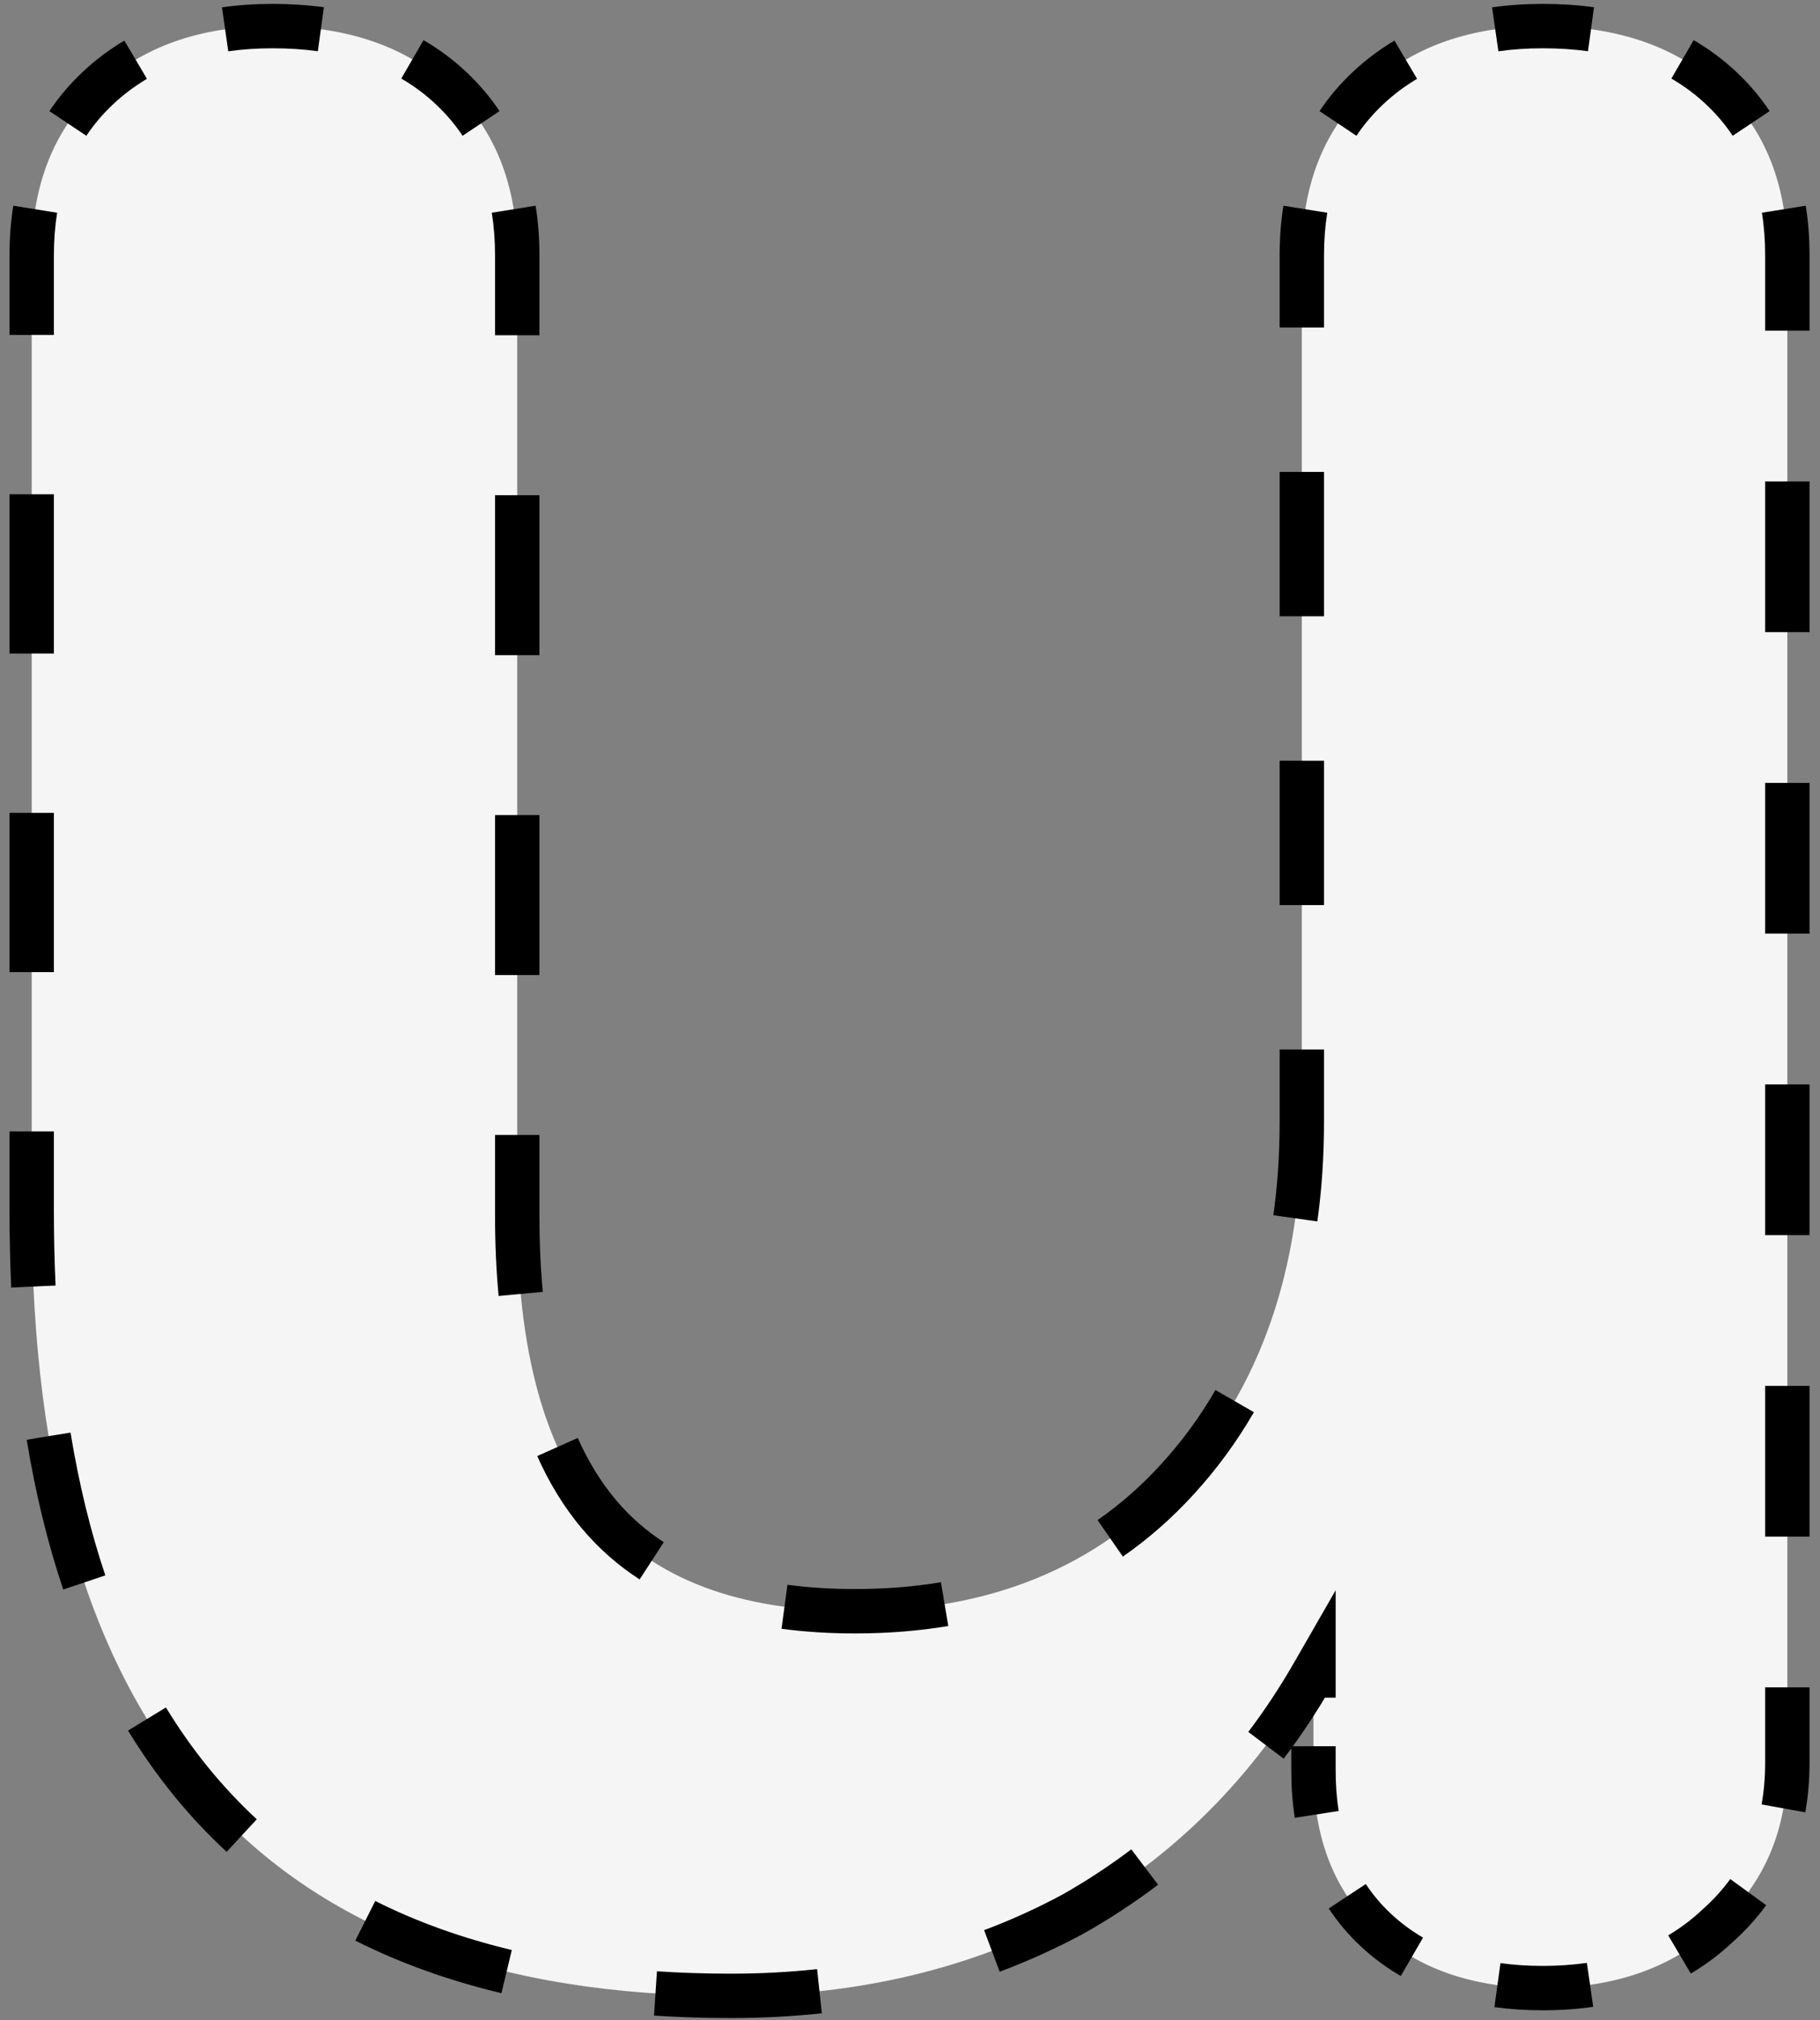 <svg width="164" height="182" viewBox="0 0 164 182" fill="none" xmlns="http://www.w3.org/2000/svg">
<rect x="0" y="0" width="164" height="182" fill="#808080" stroke="none"/>
<path d="M139.007 2.35C145.774 2.35 151.141 4.217 155.107 7.95C159.074 11.683 161.057 16.7 161.057 23V158.8C161.057 164.867 158.957 169.767 154.757 173.5C150.791 177.233 145.541 179.1 139.007 179.1C132.707 179.1 127.691 177.35 123.957 173.85C120.224 170.35 118.357 165.567 118.357 159.5V150.75C112.991 160.083 105.757 167.317 96.657 172.45C87.557 177.35 77.291 179.8 65.857 179.8C23.857 179.8 2.857 156.233 2.857 109.1V23C2.857 16.7 4.841 11.683 8.807 7.95C12.774 4.217 18.024 2.35 24.557 2.35C31.324 2.35 36.691 4.217 40.657 7.95C44.624 11.683 46.607 16.7 46.607 23V109.45C46.607 121.583 49.057 130.567 53.957 136.4C58.857 142.233 66.557 145.15 77.057 145.15C89.191 145.15 98.874 141.183 106.107 133.25C113.574 125.083 117.307 114.35 117.307 101.05V23C117.307 16.7 119.291 11.683 123.257 7.95C127.224 4.217 132.474 2.35 139.007 2.35Z" fill="#F5F5F5"/>
<path d="M155.107 7.95L154.422 8.678L155.107 7.95ZM154.757 173.5L154.093 172.753L154.082 172.762L154.072 172.772L154.757 173.5ZM123.957 173.85L124.641 173.12L124.641 173.12L123.957 173.85ZM118.357 150.75H119.357V147.005L117.49 150.252L118.357 150.75ZM96.657 172.45L97.131 173.33L97.14 173.326L97.149 173.321L96.657 172.45ZM8.807 7.95L9.493 8.678L9.493 8.678L8.807 7.95ZM40.657 7.95L39.972 8.678L39.972 8.678L40.657 7.95ZM53.957 136.4L53.191 137.043L53.191 137.043L53.957 136.4ZM106.107 133.25L105.369 132.575L105.368 132.576L106.107 133.25ZM123.257 7.95L122.572 7.222L123.257 7.95ZM139.007 1.35C137.473 1.35 136.002 1.45 134.594 1.652L134.877 3.631C136.184 3.444 137.56 3.35 139.007 3.35V1.35ZM126.165 4.519C124.872 5.283 123.674 6.184 122.572 7.222L123.943 8.678C124.939 7.741 126.018 6.929 127.183 6.24L126.165 4.519ZM122.572 7.222C121.487 8.242 120.541 9.357 119.735 10.566L121.398 11.676C122.118 10.597 122.965 9.598 123.943 8.678L122.572 7.222ZM116.636 18.69C116.416 20.063 116.307 21.5 116.307 23H118.307C118.307 21.596 118.409 20.265 118.611 19.006L116.636 18.69ZM116.307 23V29.504H118.307V23H116.307ZM116.307 42.513V55.521H118.307V42.513H116.307ZM116.307 68.529V81.537H118.307V68.529H116.307ZM116.307 94.546V101.05H118.307V94.546H116.307ZM116.307 101.05C116.307 104.043 116.116 106.897 115.734 109.615L117.714 109.894C118.11 107.076 118.307 104.128 118.307 101.05H116.307ZM110.388 125.722C108.971 128.181 107.298 130.466 105.369 132.575L106.845 133.925C108.872 131.708 110.631 129.307 112.121 126.72L110.388 125.722ZM105.368 132.576C103.557 134.563 101.591 136.291 99.471 137.762L100.611 139.405C102.859 137.845 104.937 136.017 106.846 133.924L105.368 132.576ZM84.953 143.521C82.457 143.94 79.826 144.15 77.057 144.15V146.15C79.927 146.15 82.67 145.932 85.284 145.494L84.953 143.521ZM77.057 144.15C74.846 144.15 72.768 144.018 70.824 143.757L70.557 145.739C72.6 146.014 74.767 146.15 77.057 146.15V144.15ZM59.27 139.771C57.543 138.649 56.029 137.311 54.723 135.757L53.191 137.043C54.626 138.751 56.29 140.22 58.18 141.448L59.27 139.771ZM54.723 135.757C53.331 134.1 52.137 132.166 51.147 129.948L49.321 130.764C50.379 133.133 51.668 135.229 53.191 137.043L54.723 135.757ZM47.916 116.473C47.711 114.269 47.607 111.929 47.607 109.45H45.607C45.607 111.984 45.713 114.387 45.925 116.659L47.916 116.473ZM47.607 109.45V102.246H45.607V109.45H47.607ZM47.607 87.838V73.429H45.607V87.838H47.607ZM47.607 59.021V44.612H45.607V59.021H47.607ZM47.607 30.204V23H45.607V30.204H47.607ZM47.607 23C47.607 21.5 47.498 20.063 47.279 18.69L45.304 19.006C45.505 20.265 45.607 21.596 45.607 23H47.607ZM44.18 10.566C43.373 9.357 42.427 8.242 41.343 7.222L39.972 8.678C40.949 9.598 41.796 10.597 42.516 11.676L44.18 10.566ZM41.343 7.222C40.222 6.167 38.995 5.253 37.662 4.482L36.66 6.213C37.86 6.907 38.963 7.729 39.972 8.678L41.343 7.222ZM29.05 1.643C27.619 1.447 26.122 1.35 24.557 1.35V3.35C26.039 3.35 27.446 3.442 28.778 3.624L29.05 1.643ZM24.557 1.35C23.023 1.35 21.552 1.45 20.144 1.652L20.427 3.631C21.733 3.444 23.11 3.35 24.557 3.35V1.35ZM11.715 4.519C10.422 5.283 9.224 6.184 8.122 7.222L9.493 8.678C10.489 7.741 11.568 6.929 12.733 6.24L11.715 4.519ZM8.122 7.222C7.037 8.242 6.091 9.357 5.285 10.566L6.948 11.676C7.668 10.597 8.515 9.598 9.493 8.678L8.122 7.222ZM2.186 18.69C1.966 20.063 1.857 21.5 1.857 23H3.857C3.857 21.596 3.959 20.265 4.161 19.006L2.186 18.69ZM1.857 23V30.175H3.857V23H1.857ZM1.857 44.525V58.875H3.857V44.525H1.857ZM1.857 73.225V87.575H3.857V73.225H1.857ZM1.857 101.925V109.1H3.857V101.925H1.857ZM1.857 109.1C1.857 111.439 1.909 113.721 2.011 115.946L4.009 115.854C3.908 113.66 3.857 111.409 3.857 109.1H1.857ZM3.394 129.542C4.177 134.314 5.261 138.76 6.647 142.878L8.542 142.239C7.194 138.235 6.135 133.896 5.368 129.218L3.394 129.542ZM12.391 155.38C14.859 159.43 17.762 163.003 21.101 166.093L22.459 164.625C19.262 161.666 16.475 158.239 14.099 154.34L12.391 155.38ZM32.466 173.931C36.413 175.914 40.732 177.465 45.42 178.587L45.885 176.642C41.333 175.553 37.161 174.052 33.364 172.144L32.466 173.931ZM59 180.581C61.222 180.727 63.508 180.8 65.857 180.8V178.8C63.55 178.8 61.308 178.728 59.132 178.585L59 180.581ZM65.857 180.8C68.619 180.8 71.317 180.659 73.949 180.376L73.735 178.387C71.177 178.662 68.551 178.8 65.857 178.8V180.8ZM89.73 176.69C92.276 175.736 94.743 174.616 97.131 173.33L96.183 171.57C93.875 172.813 91.49 173.895 89.028 174.818L89.73 176.69ZM97.149 173.321C99.468 172.013 101.669 170.57 103.752 168.991L102.544 167.397C100.534 168.92 98.408 170.314 96.166 171.579L97.149 173.321ZM114.877 157.831C116.441 155.763 117.89 153.569 119.224 151.248L117.49 150.252C116.197 152.501 114.794 154.626 113.282 156.624L114.877 157.831ZM117.357 150.75V152.937H119.357V150.75H117.357ZM117.357 157.312V159.5H119.357V157.312H117.357ZM117.357 159.5C117.357 160.931 117.458 162.3 117.661 163.606L119.637 163.299C119.451 162.104 119.357 160.838 119.357 159.5H117.357ZM120.568 171.378C121.335 172.541 122.237 173.608 123.273 174.58L124.641 173.12C123.717 172.254 122.916 171.306 122.237 170.277L120.568 171.378ZM123.273 174.58C124.327 175.567 125.478 176.424 126.726 177.147L127.729 175.417C126.613 174.77 125.584 174.005 124.641 173.12L123.273 174.58ZM134.797 179.823C136.139 180.008 137.542 180.1 139.007 180.1V178.1C137.626 178.1 136.314 178.013 135.071 177.841L134.797 179.823ZM139.007 180.1C140.541 180.1 142.013 180 143.421 179.798L143.137 177.819C141.831 178.006 140.455 178.1 139.007 178.1V180.1ZM151.849 176.931C153.142 176.167 154.34 175.266 155.443 174.228L154.072 172.772C153.076 173.709 151.996 174.521 150.832 175.21L151.849 176.931ZM155.422 174.247C156.531 173.261 157.506 172.193 158.342 171.043L156.724 169.867C155.977 170.895 155.101 171.857 154.093 172.753L155.422 174.247ZM161.689 163.086C161.935 161.718 162.057 160.289 162.057 158.8H160.057C160.057 160.18 159.944 161.49 159.721 162.731L161.689 163.086ZM162.057 158.8V152.01H160.057V158.8H162.057ZM162.057 138.43V124.85H160.057V138.43H162.057ZM162.057 111.27V97.69H160.057V111.27H162.057ZM162.057 84.11V70.53H160.057V84.11H162.057ZM162.057 56.95V43.37H160.057V56.95H162.057ZM162.057 29.79V23H160.057V29.79H162.057ZM162.057 23C162.057 21.5 161.948 20.063 161.729 18.69L159.754 19.006C159.955 20.265 160.057 21.596 160.057 23H162.057ZM158.63 10.566C157.823 9.357 156.877 8.242 155.793 7.222L154.422 8.678C155.399 9.598 156.246 10.597 156.966 11.676L158.63 10.566ZM155.793 7.222C154.672 6.167 153.445 5.253 152.112 4.482L151.11 6.213C152.31 6.907 153.413 7.729 154.422 8.678L155.793 7.222ZM143.5 1.643C142.069 1.447 140.572 1.35 139.007 1.35V3.35C140.489 3.35 141.896 3.442 143.228 3.624L143.5 1.643ZM155.107 7.95L153.736 9.406L155.107 7.95ZM154.757 173.5L153.429 172.005L153.407 172.024L153.387 172.044L154.757 173.5ZM123.957 173.85L125.325 172.391L125.325 172.391L123.957 173.85ZM118.357 150.75H120.357V143.259L116.623 149.753L118.357 150.75ZM96.657 172.45L97.605 174.211L97.623 174.202L97.64 174.192L96.657 172.45ZM8.807 7.95L10.178 9.406L10.178 9.406L8.807 7.95ZM40.657 7.95L39.286 9.406L39.286 9.406L40.657 7.95ZM53.957 136.4L52.426 137.686L52.426 137.686L53.957 136.4ZM106.107 133.25L104.631 131.9L104.629 131.902L106.107 133.25ZM123.257 7.95L121.887 6.494L123.257 7.95ZM139.007 0.35C137.43 0.35 135.911 0.453 134.452 0.662L135.019 4.621C136.275 4.442 137.603 4.35 139.007 4.35V0.35ZM125.656 3.658C124.299 4.46 123.042 5.406 121.887 6.494L124.628 9.406C125.571 8.519 126.591 7.752 127.692 7.101L125.656 3.658ZM121.887 6.494C120.748 7.565 119.752 8.737 118.903 10.011L122.23 12.231C122.907 11.217 123.704 10.276 124.628 9.406L121.887 6.494ZM115.648 18.532C115.42 19.961 115.307 21.451 115.307 23H119.307C119.307 21.645 119.406 20.367 119.598 19.165L115.648 18.532ZM115.307 23V29.504H119.307V23H115.307ZM115.307 42.513V55.521H119.307V42.513H115.307ZM115.307 68.529V81.537H119.307V68.529H115.307ZM115.307 94.546V101.05H119.307V94.546H115.307ZM115.307 101.05C115.307 104 115.118 106.808 114.743 109.476L118.705 110.033C119.107 107.165 119.307 104.17 119.307 101.05H115.307ZM109.522 125.222C108.141 127.619 106.511 129.844 104.631 131.9L107.583 134.6C109.658 132.33 111.46 129.869 112.987 127.219L109.522 125.222ZM104.629 131.902C102.866 133.836 100.957 135.514 98.9 136.94L101.181 140.227C103.493 138.622 105.628 136.744 107.585 134.598L104.629 131.902ZM84.788 142.535C82.351 142.944 79.775 143.15 77.057 143.15V147.15C79.978 147.15 82.776 146.928 85.449 146.48L84.788 142.535ZM77.057 143.15C74.885 143.15 72.853 143.021 70.957 142.766L70.424 146.73C72.516 147.011 74.728 147.15 77.057 147.15V143.15ZM59.815 138.932C58.17 137.864 56.73 136.592 55.489 135.114L52.426 137.686C53.925 139.471 55.663 141.005 57.635 142.286L59.815 138.932ZM55.489 135.114C54.162 133.535 53.017 131.682 52.06 129.541L48.408 131.172C49.5 133.617 50.836 135.794 52.426 137.686L55.489 135.114ZM48.912 116.379C48.709 114.21 48.607 111.901 48.607 109.45H44.607C44.607 112.011 44.714 114.446 44.929 116.752L48.912 116.379ZM48.607 109.45V102.246H44.607V109.45H48.607ZM48.607 87.838V73.429H44.607V87.838H48.607ZM48.607 59.021V44.612H44.607V59.021H48.607ZM48.607 30.204V23H44.607V30.204H48.607ZM48.607 23C48.607 21.451 48.495 19.961 48.266 18.532L44.316 19.165C44.509 20.367 44.607 21.645 44.607 23H48.607ZM45.012 10.011C44.162 8.737 43.166 7.565 42.028 6.494L39.286 9.406C40.21 10.276 41.008 11.217 41.684 12.231L45.012 10.011ZM42.028 6.494C40.851 5.386 39.562 4.426 38.163 3.616L36.159 7.078C37.292 7.734 38.334 8.51 39.286 9.406L42.028 6.494ZM29.185 0.652C27.706 0.45 26.163 0.35 24.557 0.35V4.35C25.998 4.35 27.359 4.439 28.642 4.615L29.185 0.652ZM24.557 0.35C22.98 0.35 21.461 0.453 20.002 0.662L20.569 4.621C21.825 4.442 23.153 4.35 24.557 4.35V0.35ZM11.206 3.658C9.849 4.46 8.592 5.406 7.436 6.494L10.178 9.406C11.121 8.519 12.141 7.752 13.242 7.101L11.206 3.658ZM7.436 6.494C6.298 7.565 5.302 8.737 4.453 10.011L7.78 12.231C8.457 11.217 9.254 10.276 10.178 9.406L7.436 6.494ZM1.198 18.532C0.97 19.961 0.857 21.451 0.857 23H4.857C4.857 21.645 4.956 20.367 5.148 19.165L1.198 18.532ZM0.857 23V30.175H4.857V23H0.857ZM0.857 44.525V58.875H4.857V44.525H0.857ZM0.857 73.225V87.575H4.857V73.225H0.857ZM0.857 101.925V109.1H4.857V101.925H0.857ZM0.857 109.1C0.857 111.453 0.909 113.751 1.013 115.992L5.008 115.808C4.908 113.63 4.857 111.395 4.857 109.1H0.857ZM2.407 129.704C3.198 134.523 4.294 139.022 5.699 143.197L9.49 141.92C8.161 137.973 7.114 133.687 6.355 129.056L2.407 129.704ZM11.537 155.9C14.051 160.026 17.012 163.671 20.421 166.827L23.138 163.891C20.012 160.998 17.283 157.643 14.953 153.819L11.537 155.9ZM32.017 174.825C36.039 176.846 40.431 178.421 45.187 179.56L46.118 175.67C41.634 174.596 37.535 173.121 33.813 171.251L32.017 174.825ZM58.934 181.578C61.18 181.726 63.487 181.8 65.857 181.8V177.8C63.57 177.8 61.35 177.729 59.197 177.587L58.934 181.578ZM65.857 181.8C68.653 181.8 71.386 181.657 74.056 181.37L73.628 177.393C71.107 177.664 68.517 177.8 65.857 177.8V181.8ZM90.081 177.627C92.669 176.657 95.177 175.518 97.605 174.211L95.709 170.689C93.441 171.911 91.097 172.975 88.677 173.881L90.081 177.627ZM97.64 174.192C99.997 172.862 102.236 171.394 104.356 169.789L101.94 166.6C99.967 168.095 97.879 169.465 95.675 170.708L97.64 174.192ZM115.675 158.434C117.265 156.332 118.737 154.102 120.091 151.747L116.623 149.753C115.35 151.968 113.97 154.057 112.485 156.021L115.675 158.434ZM116.357 150.75V152.937H120.357V150.75H116.357ZM116.357 157.312V159.5H120.357V157.312H116.357ZM116.357 159.5C116.357 160.978 116.461 162.399 116.673 163.76L120.625 163.146C120.448 162.005 120.357 160.791 120.357 159.5H116.357ZM119.733 171.928C120.544 173.158 121.497 174.285 122.589 175.309L125.325 172.391C124.456 171.576 123.707 170.688 123.072 169.726L119.733 171.928ZM122.589 175.309C123.698 176.349 124.911 177.25 126.224 178.012L128.231 174.552C127.181 173.943 126.213 173.223 125.325 172.391L122.589 175.309ZM134.66 180.813C136.051 181.005 137.501 181.1 139.007 181.1V177.1C137.667 177.1 136.402 177.016 135.208 176.851L134.66 180.813ZM139.007 181.1C140.585 181.1 142.104 180.997 143.563 180.788L142.995 176.829C141.74 177.008 140.411 177.1 139.007 177.1V181.1ZM152.358 177.792C153.715 176.99 154.972 176.044 156.128 174.956L153.387 172.044C152.444 172.931 151.423 173.698 150.323 174.349L152.358 177.792ZM156.086 174.995C157.247 173.963 158.27 172.842 159.151 171.631L155.915 169.279C155.212 170.246 154.385 171.155 153.429 172.005L156.086 174.995ZM162.673 163.263C162.931 161.833 163.057 160.344 163.057 158.8H159.057C159.057 160.126 158.949 161.376 158.737 162.554L162.673 163.263ZM163.057 158.8V152.01H159.057V158.8H163.057ZM163.057 138.43V124.85H159.057V138.43H163.057ZM163.057 111.27V97.69H159.057V111.27H163.057ZM163.057 84.11V70.53H159.057V84.11H163.057ZM163.057 56.95V43.37H159.057V56.95H163.057ZM163.057 29.79V23H159.057V29.79H163.057ZM163.057 23C163.057 21.451 162.945 19.961 162.716 18.532L158.766 19.165C158.959 20.367 159.057 21.645 159.057 23H163.057ZM159.462 10.011C158.612 8.737 157.616 7.565 156.478 6.494L153.736 9.406C154.66 10.276 155.458 11.217 156.134 12.231L159.462 10.011ZM156.478 6.494C155.301 5.386 154.012 4.426 152.613 3.616L150.609 7.078C151.742 7.734 152.784 8.51 153.736 9.406L156.478 6.494ZM143.635 0.652C142.156 0.45 140.613 0.35 139.007 0.35V4.35C140.448 4.35 141.809 4.439 143.093 4.615L143.635 0.652Z" fill="black"/>
</svg>
